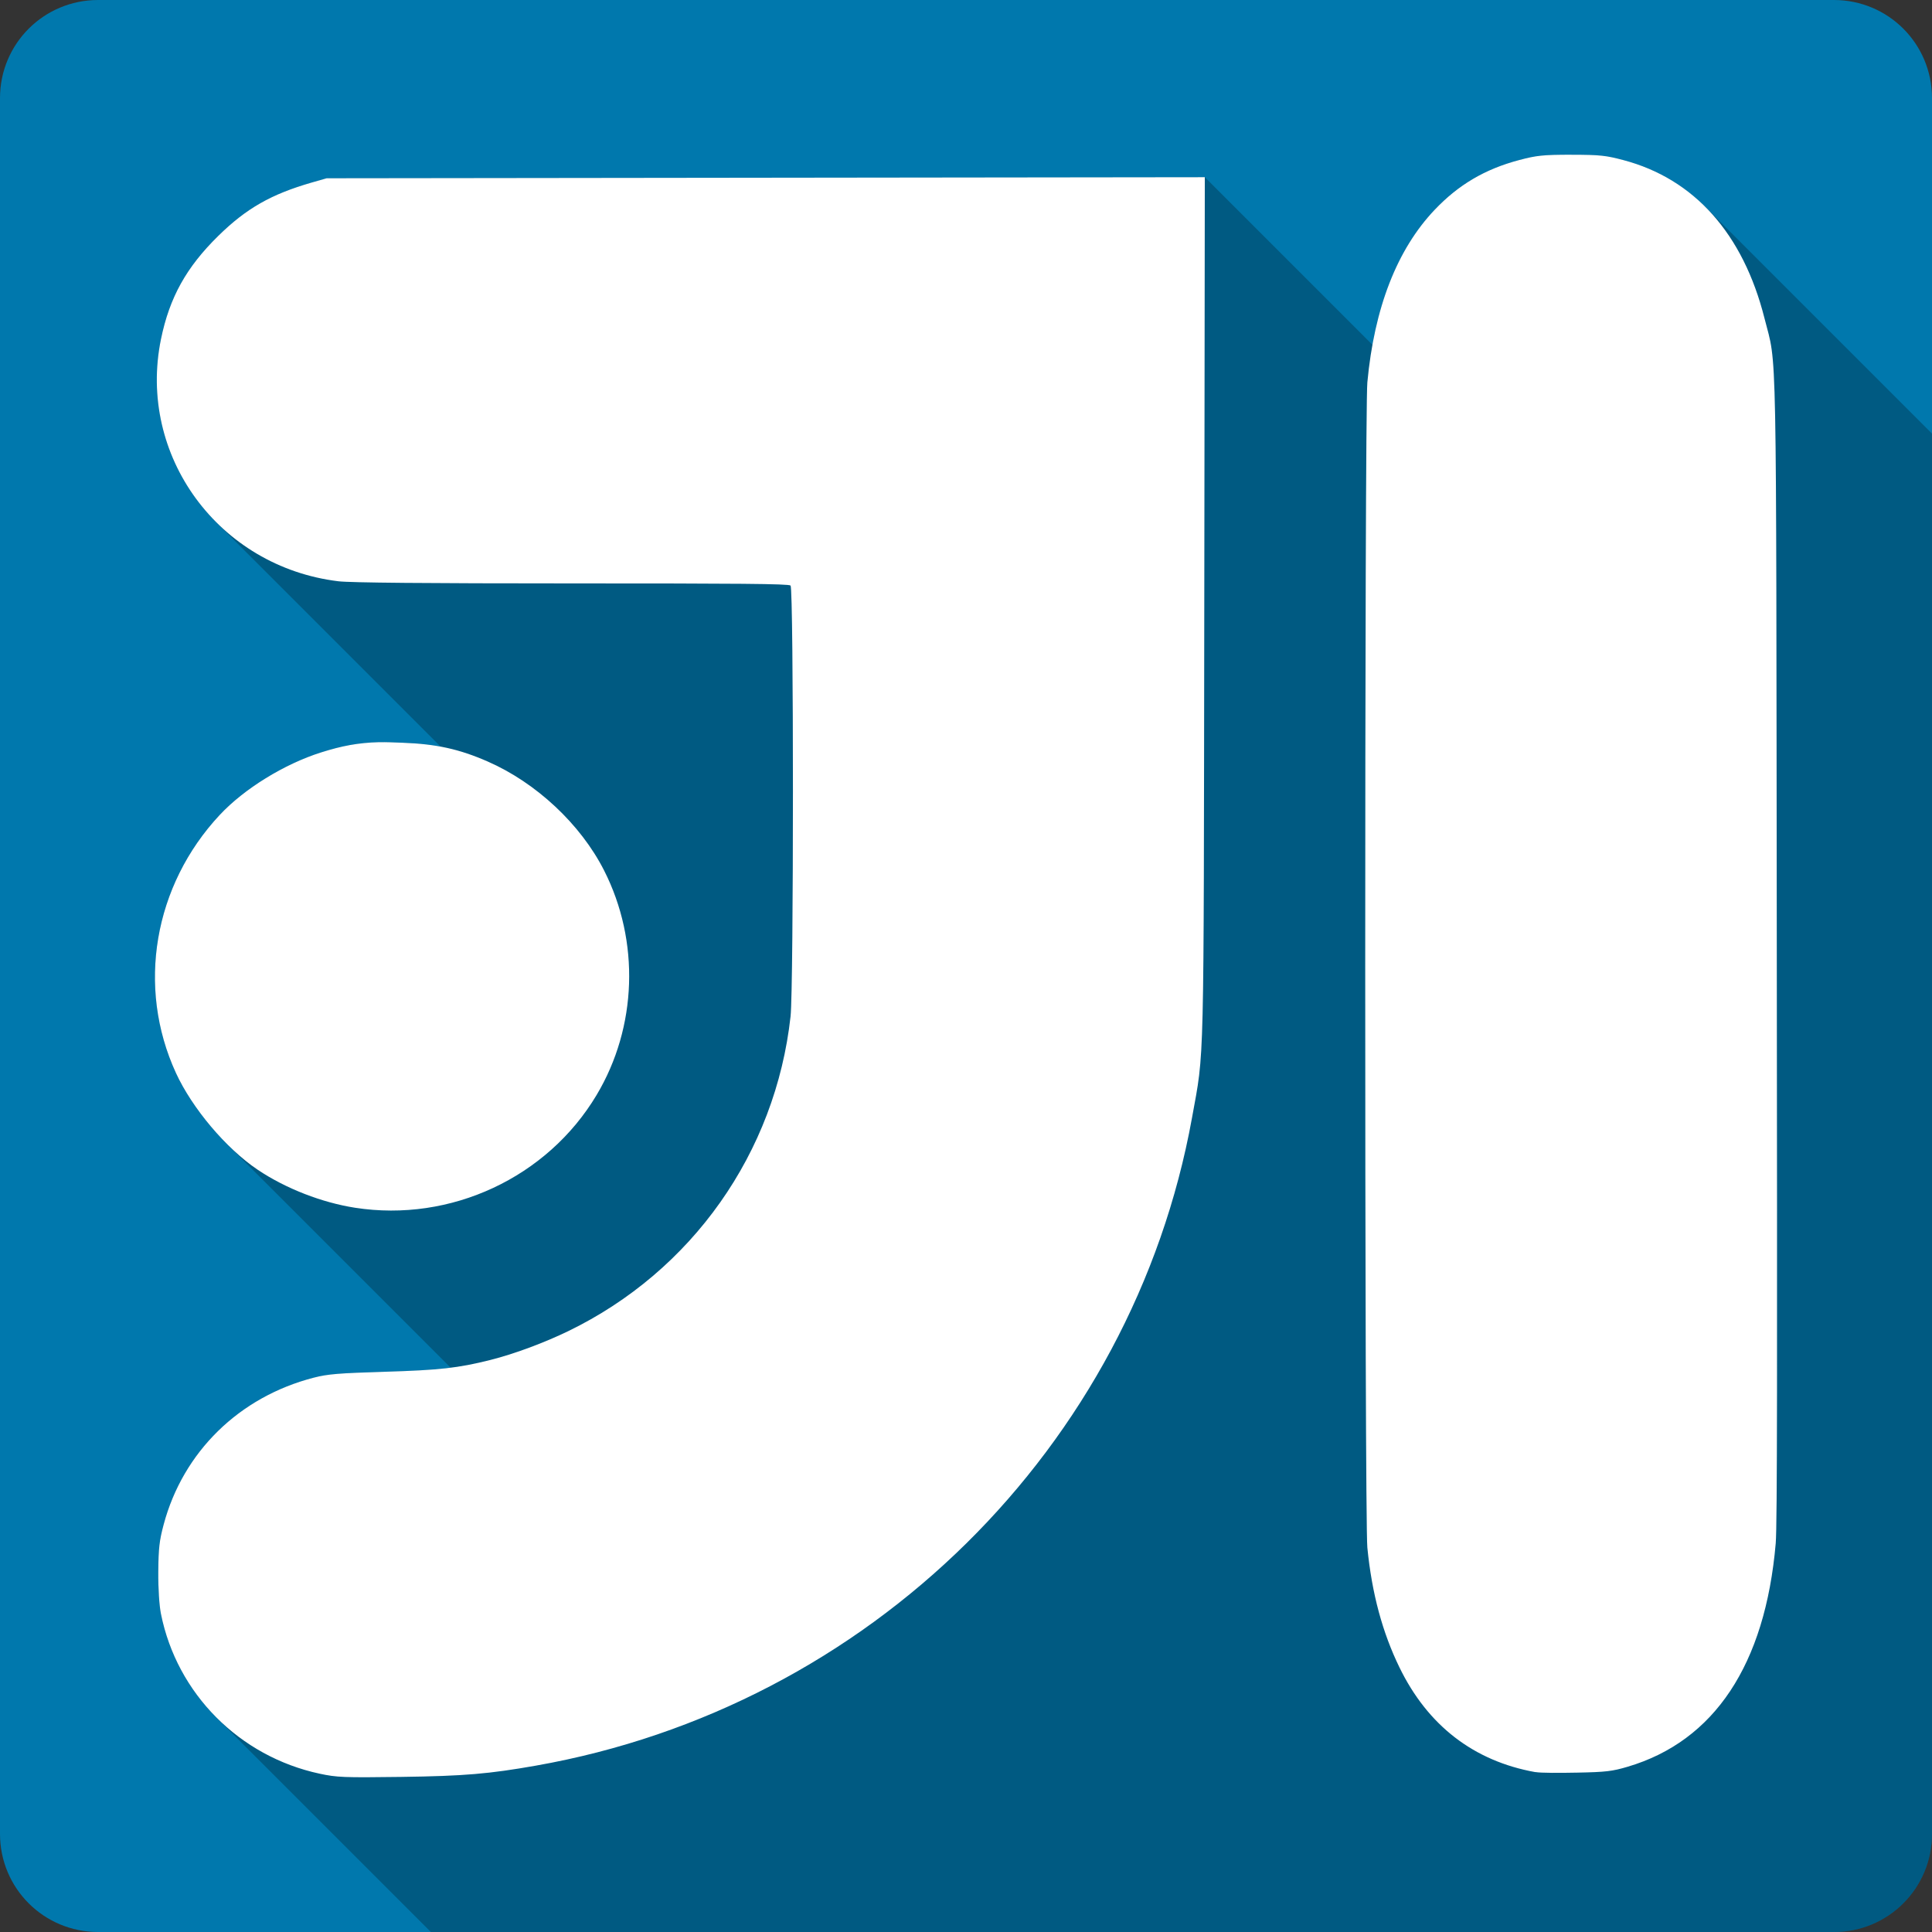 <?xml version="1.0" encoding="UTF-8" standalone="no"?>
<!-- Created with Inkscape (http://www.inkscape.org/) -->

<svg
   xmlns:dc="http://purl.org/dc/elements/1.1/"
   xmlns:cc="http://creativecommons.org/ns#"
   xmlns:rdf="http://www.w3.org/1999/02/22-rdf-syntax-ns#"
   xmlns:svg="http://www.w3.org/2000/svg"
   xmlns="http://www.w3.org/2000/svg"
   xmlns:sodipodi="http://sodipodi.sourceforge.net/DTD/sodipodi-0.dtd"
   xmlns:inkscape="http://www.inkscape.org/namespaces/inkscape"
   id="svg2"
   height="100%"
   width="100%"
   version="1.1"
   viewBox="0 0 512 512"
   inkscape:version="0.91 r13725"
   sodipodi:docname="idea.svg">
  <rect x="0" y="0" width="512" height="512" fill="#333333" stroke="none"/>
  <defs
     id="defs196" />
  <sodipodi:namedview
     pagecolor="#ffffff"
     bordercolor="#666666"
     borderopacity="1"
     objecttolerance="10"
     gridtolerance="10"
     guidetolerance="10"
     inkscape:pageopacity="0"
     inkscape:pageshadow="2"
     inkscape:window-width="640"
     inkscape:window-height="480"
     id="namedview194"
     showgrid="false"
     inkscape:zoom="0.5546875"
     inkscape:cx="36.056338"
     inkscape:cy="240.67606"
     inkscape:current-layer="svg2" />
  <path
     inkscape:connector-curvature="0"
     style="fill:#0078ad"
     id="path9"
     d="M 26,0 C 11.603,0 0,11.603 0,26 l 0,460 c 0,14.397 11.603,26 26,26 l 460,0 c 14.397,0 26,-11.603 26,-26 L 512,26 C 512,11.603 500.4,0 486,0 L 26,0" />
  <path
     inkscape:connector-curvature="0"
     style="opacity:0.25"
     id="path59"
     d="m 416.47,41 c -7.67,0 -9.34,0.216 -13.88,1.418 l 0,0.002 c -9.08,2.401 -16.08,6.548 -22.38,13.172 l 0,-0.002 c -8.24,8.666 -13.78,20.745 -16.5,35.789 L 319.3,46.965 202.87,47.105 202.86,47.1 86.57,47.24 l 107.47,107.47 -0.01,0 L 86.57,47.25 82.604,48.385 82.6,48.381 C 71.857,51.483 65.294,55.2 57.818,62.541 l -0.002,-0.002 c -8.438,8.287 -12.893,16.282 -15.16,27.346 l 0.004,0.006 c -3.76,18.359 2.369,36.229 14.641,48.499 l 59.489,59.49 c -3.08,-0.58 -6.34,-0.91 -10.09,-1.05 l 60.01,60.02 -60.02,-60.02 c -2.25,-0.08 -4.36,-0.19 -6.23,-0.14 -5.622,0.15 -9.927,1 -15.298,2.69 l 78.528,78.52 -0.01,0.01 -78.52,-78.52 c -9.838,3.1 -20.447,9.66 -26.912,16.57 -17.499,18.72 -22.118,45.59 -11.613,68.42 l 0.008,0.01 c 2.9,6.29 7.941,13.22 13.509,18.78 l 0.196,0.2 c -0.066,-0.07 -0.133,-0.13 -0.198,-0.19 l 59.28,59.28 c -4.39,0.56 -9.44,0.84 -17.42,1.08 l -0.01,0 c -12.203,0.38 -15.08,0.59 -18.838,1.56 l 93.638,93.63 -0.01,0 -93.63,-93.63 c -19.779,5.09 -34.655,19.67 -39.799,38.95 l -0.002,0 c -1.11,4.17 -1.364,6.19 -1.416,12.47 l 0.004,0 c -0.036,4.59 0.27,8.98 0.709,11.19 l -0.002,0 c 2.126,10.62 7.368,20.12 14.764,27.52 L 114.19,512 486,512 c 14.4,0 26,-11.6 26,-26 L 512,114.91 451.89,54.799 C 445.93,48.843 438.66,44.67 430.21,42.434 l 0,-0.004 c -4.54,-1.199 -6.06,-1.416 -13.73,-1.416 L 416.47,41 Z" />
  <path
     inkscape:connector-curvature="0"
     style="fill:#ffffff"
     id="path165"
     d="m 416.47,41 c -7.675,0 -9.339,0.215 -13.882,1.417 -9.08,2.401 -16.08,6.548 -22.38,13.173 -9.987,10.505 -16.02,26.01 -17.847,45.752 -0.753,8.115 -0.753,301.12 0,308.79 1.206,12.267 4.04,22.56 8.5,31.729 7.474,15.366 19.633,24.82 35.978,27.762 l 0.141,0 c 1.348,0.242 6.285,0.236 11.05,0.141 7.554,-0.148 9.231,-0.35 13.315,-1.558 22.952,-6.787 36.46,-27.02 39.24,-59.21 0.419,-4.821 0.404,-50.07 0.283,-157.79 -0.19,-166.42 0.108,-153.53 -3.258,-166.85 -5.659,-22.423 -18.613,-36.962 -37.4,-41.929 -4.543,-1.2 -6.06,-1.417 -13.739,-1.417 m -97.17,5.949 -116.44,0.141 -116.29,0.141 -3.966,1.134 c -10.745,3.103 -17.31,6.821 -24.788,14.165 -8.438,8.287 -12.893,16.281 -15.16,27.345 -6.317,30.847 15.279,60.31 47.02,64.16 3.179,0.386 23.389,0.565 61.892,0.567 43.823,0.002 57.45,0.088 57.939,0.567 0.839,0.828 0.832,106.6 0,114.16 -3.976,36.15 -26.12,67.53 -58.925,83.43 -6.148,2.98 -14.14,6.01 -20.679,7.649 -8.541,2.139 -13.46,2.67 -27.905,3.115 -12.203,0.377 -15.08,0.59 -18.838,1.558 -19.779,5.094 -34.655,19.669 -39.799,38.953 -1.11,4.166 -1.365,6.186 -1.417,12.465 -0.036,4.586 0.269,8.976 0.708,11.191 4.225,21.12 20.759,37.783 42.07,42.35 4.556,0.976 6.339,1.052 21.53,0.85 16.838,-0.224 23.421,-0.814 35.695,-2.975 88.34,-15.55 158.13,-84.41 173.94,-171.67 3.339,-18.418 3.081,-10.175 3.258,-135.27 l 0.141,-114.02 m -218.83,149.72 c -5.621,0.146 -9.925,1 -15.297,2.691 -9.839,3.097 -20.447,9.658 -26.912,16.573 -17.501,18.716 -22.12,45.593 -11.615,68.42 4.281,9.305 13.247,19.981 21.678,25.638 7.456,5.01 17.09,8.709 25.78,10.06 25.36,3.938 50.954,-8 64.02,-29.887 10.756,-18 11.496,-40.743 1.984,-59.49 -6.229,-12.277 -18.02,-23.277 -30.883,-28.897 -7.485,-3.271 -13.618,-4.635 -22.522,-4.958 -2.251,-0.081 -4.359,-0.19 -6.233,-0.141" />
</svg>
